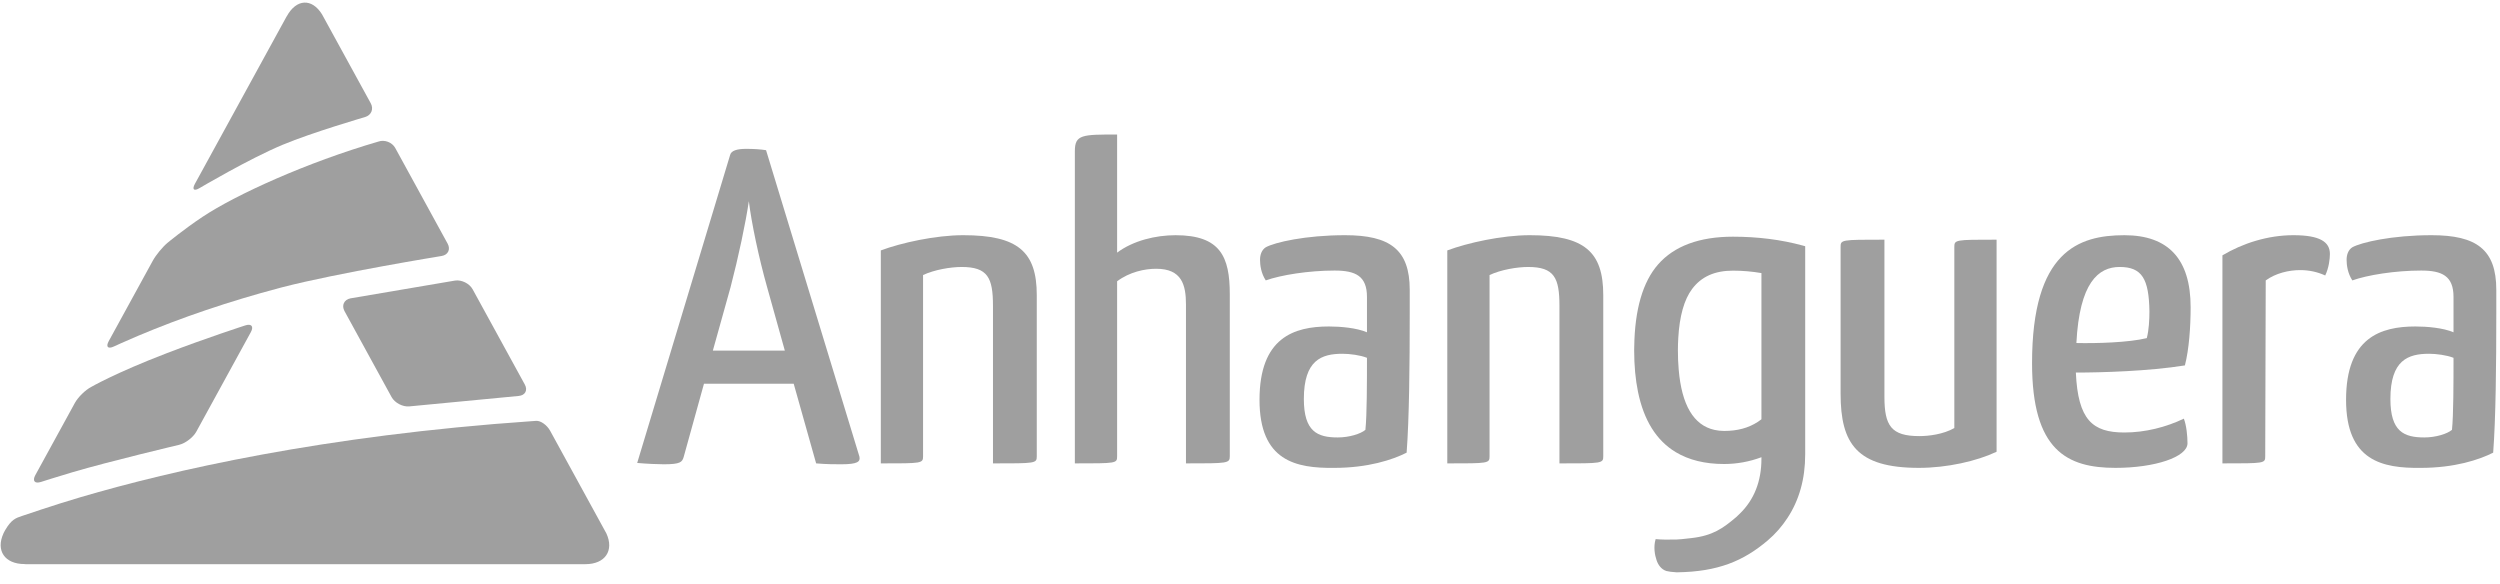 <svg width="231" height="54" viewBox="0 0 231 54" fill="none" xmlns="http://www.w3.org/2000/svg">
<path d="M15.427 32.628C10.643 34.464 8.426 35.754 8.426 35.754C7.889 36.033 7.21 36.696 6.92 37.228L3.262 43.905C2.972 44.435 3.207 44.717 3.784 44.532C3.784 44.532 5.253 44.059 6.678 43.64C10.139 42.618 16.537 41.105 16.537 41.105C17.127 40.966 17.848 40.418 18.139 39.887L23.177 30.691C23.467 30.159 23.234 29.881 22.657 30.07C22.657 30.07 19.071 31.228 15.427 32.628Z" fill="#9F9F9F"/>
<path d="M47.923 36.586C48.527 36.535 48.784 36.061 48.493 35.531L43.67 26.727C43.379 26.195 42.65 25.834 42.05 25.924L32.386 27.567C31.791 27.686 31.542 28.216 31.832 28.747L36.183 36.69C36.474 37.221 37.205 37.607 37.81 37.552L47.923 36.586Z" fill="#9F9F9F"/>
<path d="M41.362 22.514L40.481 20.906L38.788 17.814L36.52 13.673C36.229 13.142 35.523 12.877 34.954 13.084C28.347 15.01 21.811 17.978 18.706 20.043C16.987 21.187 15.492 22.425 15.492 22.425C15.026 22.812 14.407 23.562 14.116 24.094L10.049 31.518C9.759 32.047 9.97 32.273 10.52 32.017C10.52 32.017 11.577 31.527 12.76 31.029C16.775 29.334 21.168 27.846 25.82 26.611C25.908 26.588 25.998 26.564 26.086 26.541C31.232 25.208 40.802 23.654 40.802 23.654C41.4 23.558 41.653 23.045 41.362 22.514Z" fill="#9F9F9F"/>
<path d="M18.435 17.382C18.435 17.382 23.021 14.669 26.131 13.372C28.866 12.23 33.727 10.817 33.727 10.817C34.31 10.647 34.548 10.075 34.258 9.544L29.754 1.324C28.824 -0.179 27.388 -0.12 26.498 1.505L26.487 1.513L18.014 16.979C17.724 17.509 17.913 17.691 18.435 17.382Z" fill="#9F9F9F"/>
<path d="M56.031 49.291L50.835 39.807C50.544 39.276 49.965 38.864 49.551 38.887L49.167 38.914C29.923 40.239 15.868 43.464 7.466 45.934C4.975 46.666 2.047 47.67 2.047 47.67C1.473 47.866 1.066 47.976 0.474 48.99C0.474 48.99 0.43 49.072 0.32 49.276L0.323 49.283C-0.406 50.865 0.428 52.119 2.269 52.119L2.361 52.13H54.084C55.926 52.13 56.759 50.871 56.031 49.291Z" fill="#9F9F9F"/>
<path d="M65.867 32.398H72.519L70.88 26.528C70.109 23.799 69.434 20.575 69.193 18.59C68.904 20.575 68.23 23.759 67.506 26.528L65.867 32.398ZM73.338 35.457H65.047L63.168 42.239C63.023 42.694 62.88 42.9 61.336 42.9C60.807 42.9 59.794 42.858 58.877 42.777L67.459 14.333C67.554 13.92 68.085 13.754 68.952 13.754C69.626 13.754 70.301 13.796 70.784 13.878L79.412 42.196C79.507 42.653 79.266 42.9 77.725 42.9C77.146 42.9 76.375 42.9 75.411 42.817L73.338 35.457Z" fill="#9F9F9F"/>
<path d="M81.387 23.139C83.268 22.435 86.449 21.732 89.003 21.732C94.063 21.732 95.798 23.262 95.798 27.271V42.155C95.798 42.818 95.703 42.818 91.751 42.818V28.263C91.751 25.66 91.268 24.669 88.859 24.669C87.846 24.669 86.352 24.916 85.291 25.413V42.155C85.291 42.818 85.195 42.818 81.387 42.818V23.139Z" fill="#9F9F9F"/>
<path d="M99.317 13.961C99.317 12.43 99.992 12.429 103.221 12.429V23.343C104.716 22.228 106.788 21.733 108.62 21.733C112.765 21.733 113.633 23.717 113.633 27.189V42.156C113.633 42.817 113.44 42.817 109.584 42.817V28.141C109.584 26.322 109.198 24.834 106.836 24.834C105.776 24.834 104.379 25.122 103.221 25.992V42.156C103.221 42.817 103.173 42.817 99.317 42.817V13.961Z" fill="#9F9F9F"/>
<path d="M124.042 32.688C122.116 32.688 120.476 33.267 120.476 36.864C120.476 39.883 121.729 40.42 123.61 40.42C124.669 40.42 125.729 40.088 126.163 39.718C126.308 38.354 126.308 35.293 126.308 33.062C125.682 32.812 124.717 32.688 124.042 32.688ZM116.956 22.849C117.777 22.394 120.62 21.732 124.284 21.732C128.428 21.732 130.259 23.056 130.259 26.777V28.968C130.259 33.722 130.212 38.683 129.972 41.826C128.67 42.486 126.404 43.232 123.272 43.232C119.753 43.271 116.379 42.611 116.379 36.946C116.379 31.201 119.559 30.166 122.79 30.166C123.849 30.166 125.345 30.291 126.308 30.704V27.438C126.308 25.496 125.248 24.999 123.319 24.999C120.91 24.999 118.356 25.413 116.956 25.909C116.524 25.248 116.427 24.503 116.427 24.007C116.427 23.552 116.572 23.096 116.956 22.849Z" fill="#9F9F9F"/>
<path d="M133.73 23.139C135.611 22.435 138.791 21.732 141.347 21.732C146.406 21.732 148.141 23.262 148.141 27.271V42.155C148.141 42.818 148.045 42.818 144.093 42.818V28.263C144.093 25.66 143.612 24.669 141.2 24.669C140.188 24.669 138.695 24.916 137.635 25.413V42.155C137.635 42.818 137.539 42.818 133.73 42.818V23.139Z" fill="#9F9F9F"/>
<path d="M184.484 41.742C182.651 42.611 179.904 43.231 177.304 43.231C171.566 43.231 170.071 41 170.071 36.368V22.849C170.071 22.146 170.071 22.146 174.121 22.146V36.658C174.121 39.344 174.747 40.296 177.351 40.296C178.218 40.296 179.567 40.13 180.58 39.552V22.849C180.58 22.146 180.629 22.146 184.484 22.146V41.742Z" fill="#9F9F9F"/>
<path d="M191.858 31.695C193.69 31.737 196.679 31.655 198.364 31.242C198.558 30.498 198.607 29.547 198.607 28.76C198.558 25.784 197.933 24.668 195.859 24.668C193.883 24.668 192.147 26.115 191.858 31.695ZM202.414 28.388C202.414 30.208 202.269 32.275 201.885 33.764C198.558 34.301 194.124 34.425 191.809 34.425C192.005 38.807 193.352 39.963 196.293 39.963C198.222 39.963 200.148 39.469 201.788 38.683C202.029 39.304 202.125 40.296 202.125 40.956C202.125 42.238 199.088 43.231 195.474 43.231C190.991 43.231 187.762 41.618 187.762 33.558C187.762 23.22 192.052 21.733 196.293 21.733C200.34 21.733 202.414 23.924 202.414 28.388Z" fill="#9F9F9F"/>
<path d="M205.352 23.593C207.233 22.476 209.547 21.732 211.909 21.732C214.367 21.732 215.283 22.353 215.283 23.468C215.283 23.924 215.188 24.75 214.85 25.454C214.126 25.123 213.354 24.957 212.536 24.957C211.475 24.957 210.271 25.247 209.353 25.909L209.307 42.156C209.307 42.817 209.258 42.817 205.352 42.817V23.593Z" fill="#9F9F9F"/>
<path d="M224.441 32.688C222.514 32.688 220.873 33.267 220.873 36.864C220.873 39.883 222.127 40.42 224.007 40.42C225.067 40.42 226.128 40.088 226.562 39.718C226.705 38.354 226.705 35.293 226.705 33.062C226.079 32.812 225.114 32.688 224.441 32.688ZM217.355 22.849C218.175 22.394 221.019 21.732 224.681 21.732C228.827 21.732 230.658 23.056 230.658 26.777V28.968C230.658 33.722 230.609 38.683 230.369 41.826C229.068 42.486 226.802 43.232 223.669 43.232C220.151 43.271 216.776 42.611 216.776 36.946C216.776 31.201 219.958 30.166 223.187 30.166C224.247 30.166 225.744 30.291 226.705 30.704V27.438C226.705 25.496 225.646 24.999 223.716 24.999C221.309 24.999 218.753 25.413 217.355 25.909C216.924 25.248 216.826 24.503 216.826 24.007C216.826 23.552 216.97 23.096 217.355 22.849Z" fill="#9F9F9F"/>
<path d="M159.307 39.819C158.99 39.819 158.693 39.783 158.413 39.721C156.495 39.295 155.386 37.428 155.111 34.141C155.062 33.591 155.038 33.002 155.038 32.373C155.038 31.978 155.052 31.602 155.072 31.239C155.187 29.211 155.613 27.681 156.355 26.695C157.208 25.559 158.44 25.008 160.123 25.008C161.007 25.008 161.89 25.083 162.757 25.233V38.742C162.642 38.831 162.524 38.915 162.402 38.994C161.543 39.549 160.527 39.819 159.307 39.819ZM154.917 49.851C154.18 49.872 153.513 49.866 152.981 49.813C152.762 50.55 152.907 51.29 153.069 51.768C153.215 52.207 153.508 52.611 153.974 52.762C154.189 52.816 154.511 52.859 154.917 52.881C155.118 52.892 154.74 52.879 154.983 52.881C158.723 52.827 161.091 51.844 163.333 49.94C164.059 49.325 164.657 48.629 165.154 47.872C166.241 46.226 166.8 44.262 166.8 41.988V22.752L166.562 22.685C164.575 22.144 162.408 21.87 160.123 21.87C157.027 21.87 154.697 22.732 153.207 24.433C151.791 26.048 151.054 28.603 151.004 32.017C151.004 32.135 150.997 32.249 150.997 32.373C150.997 33.795 151.119 35.066 151.35 36.201C151.892 38.846 153.058 40.71 154.847 41.783C156.053 42.507 157.538 42.874 159.307 42.874C160.484 42.874 161.643 42.664 162.757 42.247V42.389C162.757 44.48 162.078 46.182 160.754 47.466C160.647 47.572 160.542 47.678 160.426 47.779C159.197 48.822 158.252 49.5 156.271 49.721C155.468 49.812 155.215 49.842 154.917 49.851Z" fill="#9F9F9F"/>
</svg>
